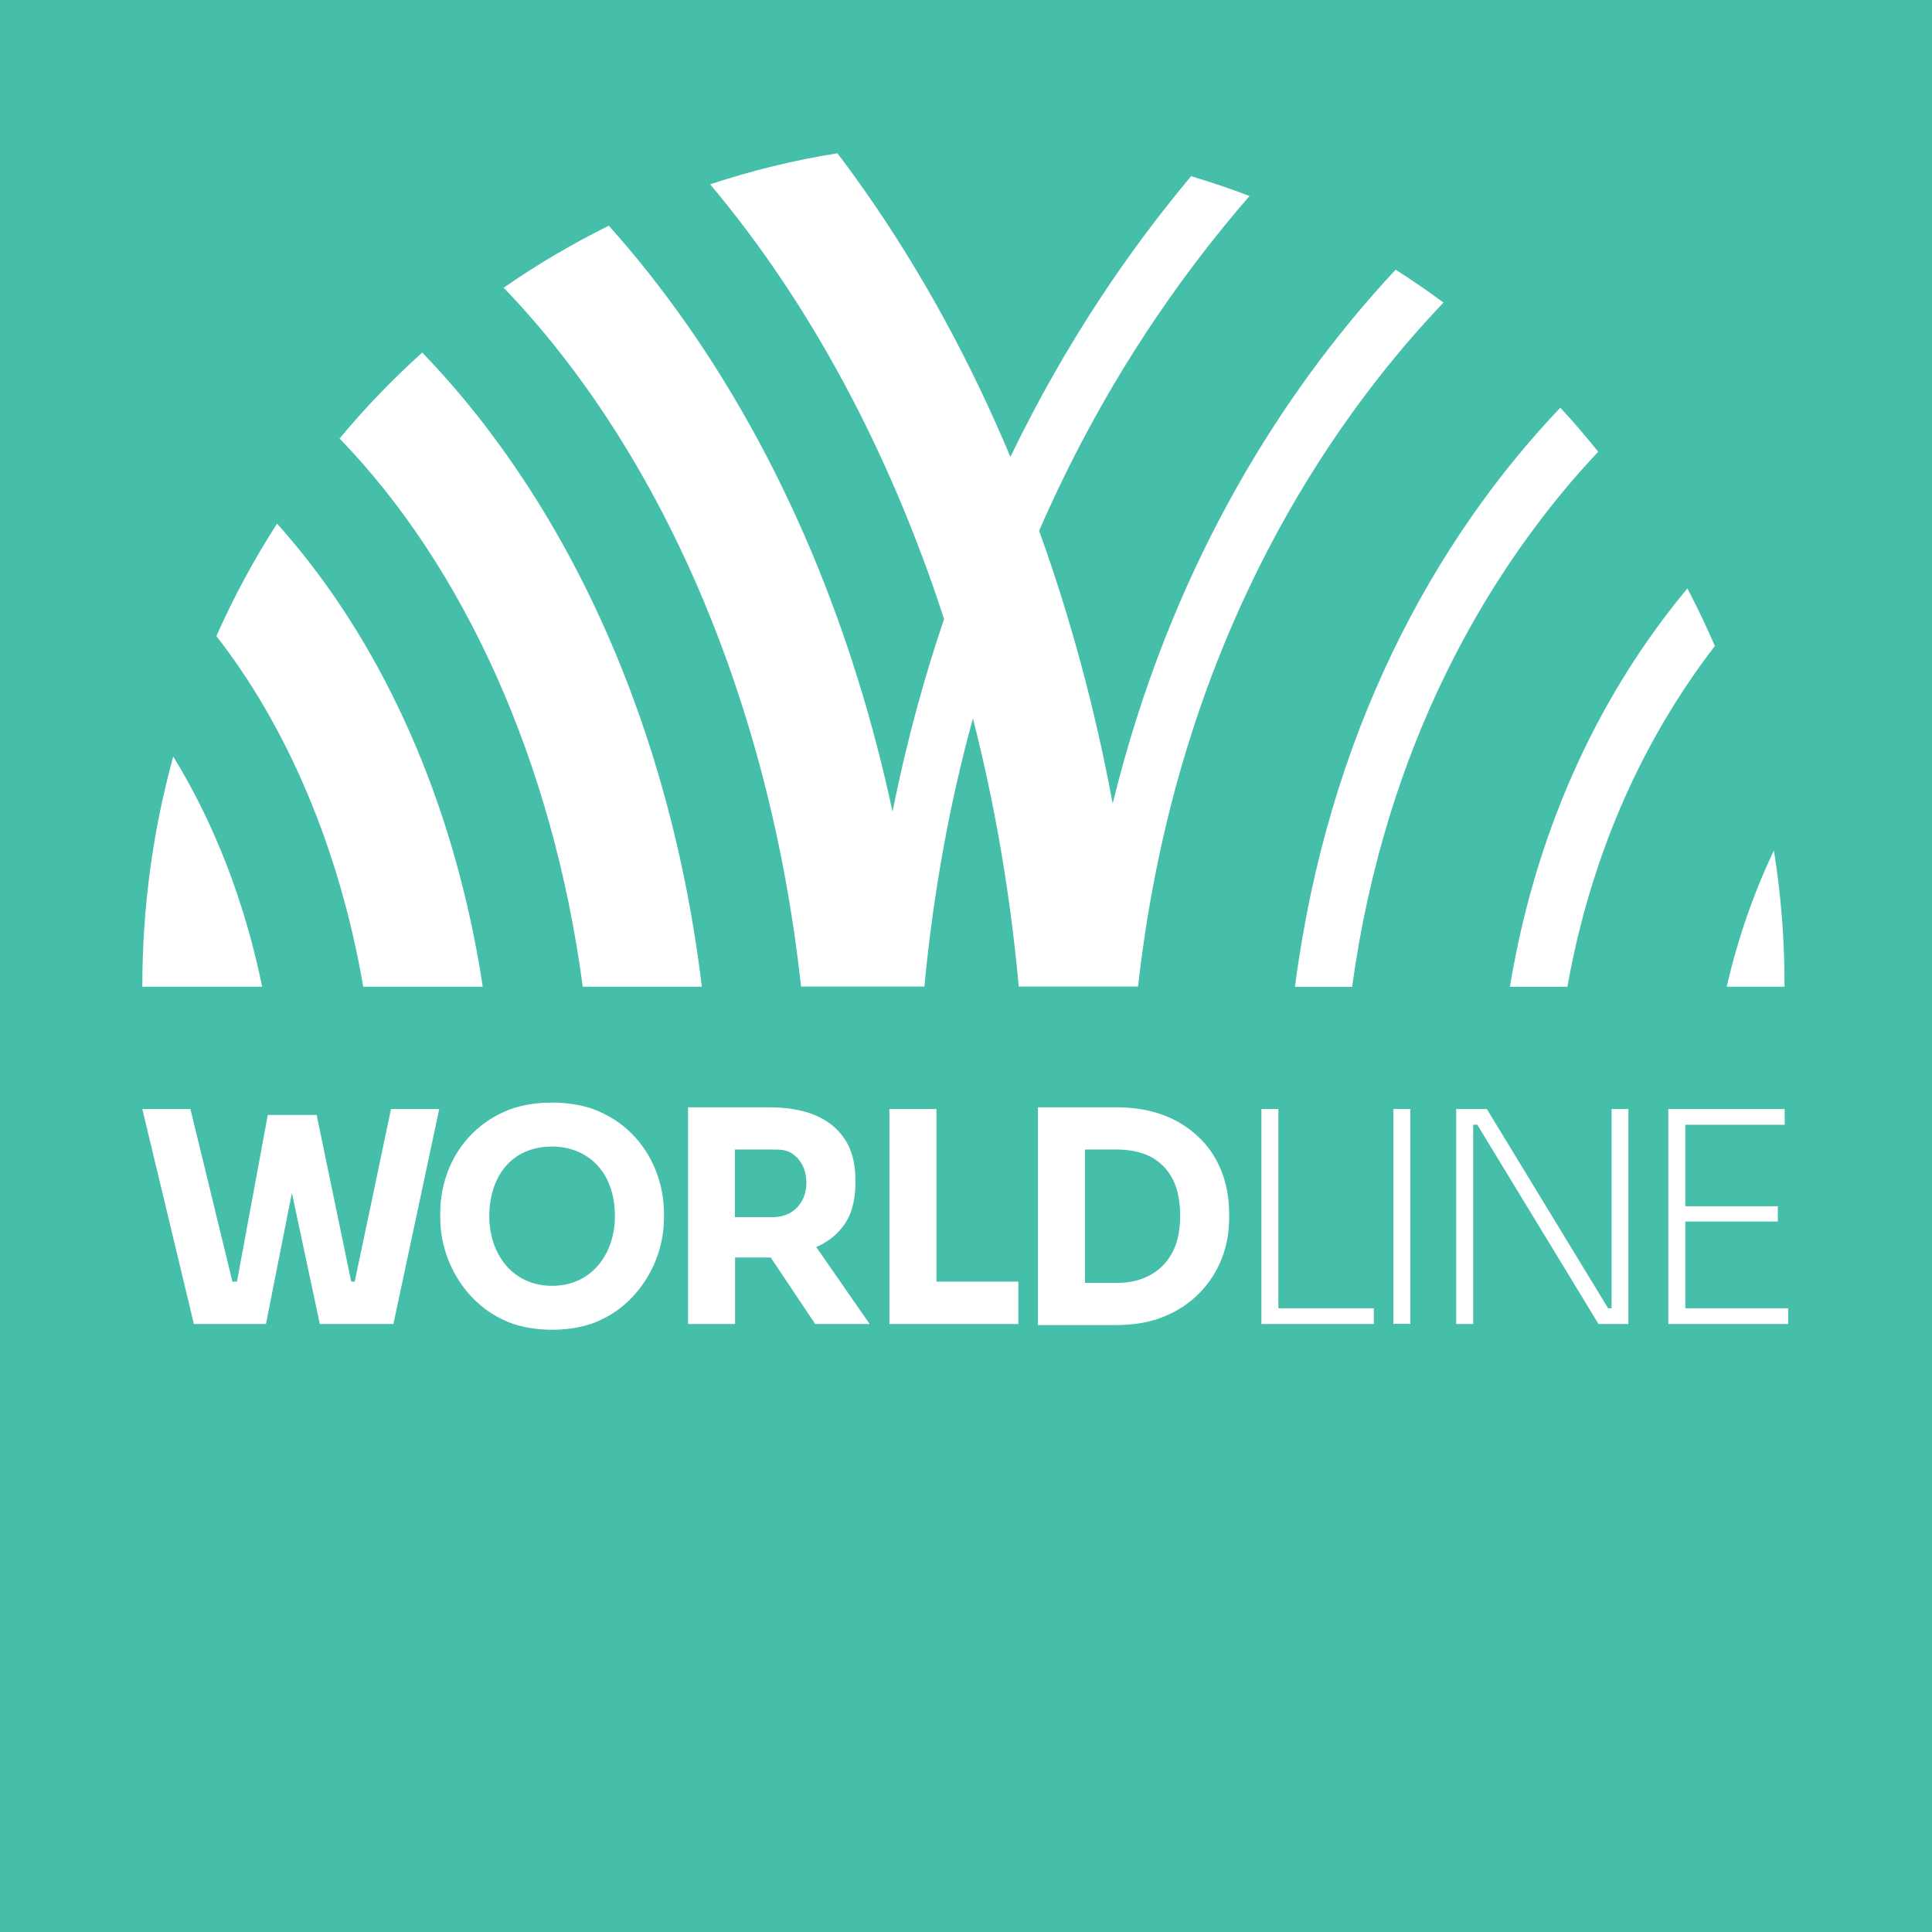 <?xml version="1.0" encoding="utf-8"?>
<!-- Generator: Adobe Illustrator 25.4.1, SVG Export Plug-In . SVG Version: 6.00 Build 0)  -->
<svg version="1.1" id="Layer_1" xmlns="http://www.w3.org/2000/svg" xmlns:xlink="http://www.w3.org/1999/xlink" x="0px" y="0px"
	 viewBox="0 0 1000 1000"  enable-background="new 0 0 1000 1000"  xml:space="preserve" >
<style type="text/css">
	.st0{fill:#FFF;}
	.st1{fill:#45BEAA;}
</style>
	<rect width="100%" height="100%" fill="#45BEAA">
</rect>
<path class="st0" d="M363.28,510.73c-12.41-102.89-46.8-197.95-99.97-273.75c-13.98-20-28.98-38.14-44.76-54.51
	c-15.31,13.79-29.61,28.62-42.8,44.51c64.08,66.04,110.33,166.91,125.88,283.74H363.28z"/>
<path class="st0" d="M249.88,510.73c-11.7-76.84-38.64-147.64-78.92-204.97c-8.72-12.42-17.98-24.03-27.56-34.75
	c-11.86,18.46-22.38,37.9-31.41,58.22c36.67,47.01,63.69,109.98,76.02,181.5H249.88z"/>
<path class="st0" d="M89.68,391.56c-10.44,37.9-16.02,77.89-16.02,119.17h62.04C126.75,467.11,111.2,426.63,89.68,391.56z"/>
<path class="st0" d="M589.05,510.73c18.22-162.72,85.76-272.29,143.71-338.41c4.79-5.4,9.58-10.64,14.37-15.72
	c-8.01-5.97-16.33-11.61-24.74-17.01c-3.85,4.11-7.69,8.31-11.39,12.58c-49.47,56.28-105.39,142.48-135.07,263.75
	c-9.11-48.94-21.83-96.19-38.09-141.19c32.2-73.94,72.17-131.03,108.92-173.28c-9.89-3.79-20.03-7.18-30.24-10.24
	c-31.65,37.74-64.86,85.79-93.53,145.3c-20.65-49.35-45.78-95.47-75-137.24c-4.79-6.77-9.58-13.47-14.53-19.92
	c-22.62,3.55-44.6,9.03-65.89,16.05c51.04,60.64,92.59,137.4,121.09,225.04c-10.52,30.88-19.55,64.02-26.7,99.66
	c-20.1-94.02-56.15-180.29-106.33-252.06c-12.88-18.38-26.39-35.48-40.52-51.2c-18.93,9.35-37.14,20.08-54.42,32.09
	c80.65,83.78,137.74,212.95,153.92,361.71h63.85c4.79-50.39,13.51-96.6,25.13-138.77c11.31,44.19,19.32,90.63,23.72,138.77h61.72
	V510.73z"/>
<path class="st0" d="M699.86,510.73c17.51-127.08,71.22-213.43,117.72-266.33c3.22-3.63,6.44-7.18,9.66-10.56
	c-6.28-7.82-12.8-15.48-19.63-22.82c-65.5,68.86-120.31,168.84-137.35,299.79h29.61V510.73z"/>
<path class="st0" d="M811.29,510.73c14.06-78.78,45.63-136.51,76.33-176.34c-4.4-10.16-9.11-20.08-14.22-29.83
	c-42.64,51.2-77.59,119.9-91.88,206.18H811.29z"/>
<path class="st0" d="M918.17,440.18c-10.13,21.29-18.53,44.83-24.42,70.55h29.92C923.75,486.7,921.86,463.16,918.17,440.18z"/>
<path class="st0" d="M484.69,574.03h-24.34V685.3h66.75v-21.93h-42.41V574.03z"/>
<path class="st0" d="M661.69,574.03h-8.8V685.3h58.19v-8.14h-49.39V574.03z"/>
<path class="st0" d="M730.01,574.03h-8.79v111.19h8.79V574.03z"/>
<path class="st0" d="M872.31,677.16v-44.91h47.9v-7.9h-47.9v-42.17h51.44v-8.14h-60.23V685.3h62.04v-8.14H872.31z"/>
<path class="st0" d="M834.14,677.16h-1.8l-62.75-103.13h-15.86V685.3h8.79V582.17h2.12l62.75,103.13h15.47V574.03h-8.72V677.16z"/>
<path class="st0" d="M183.6,663.37h-1.81l-17.9-86.28h-25.29l-15.94,86.28h-2.36l-21.75-89.34H73.66l26.7,111.27h37.3l13.43-67.81
	l14.45,67.81h38.09l23.72-111.27h-24.97L183.6,663.37z"/>
<path class="st0" d="M621.49,589.59c-11.54-11.61-26.7-16.53-44.05-16.45h-40.21v112.72h40.21c9.82,0,18.37-1.53,25.68-4.68
	c13.82-5.73,24.26-16.53,29.45-30.24c2.9-7.58,3.85-15.4,3.61-23.3C636.17,613.46,631.46,599.66,621.49,589.59z M608.53,644.42
	c-3.06,8.22-8.8,14.11-16.81,17.25c-4.08,1.61-8.64,2.34-13.82,2.34h-16.33v-69.02h16.33c5.18,0,9.74,0.72,13.82,2.1
	c8.09,2.82,13.75,8.63,16.81,16.77C611.59,622.48,611.67,635.71,608.53,644.42z"/>
<path class="st0" d="M310.82,575.64c-13.82-6.61-36.44-6.61-50.26,0c-13.74,6.21-24.03,17.5-29.06,31.53
	c-2.91,7.82-3.85,15.72-3.61,23.87c0.16,21.29,12.64,42.73,32.28,51.93c13.9,7.09,37.3,7.09,51.2,0
	c19.63-9.19,32.12-30.64,32.28-51.93c0.63-15.24-4.4-30.8-14.69-42.17C324.01,583.3,318.05,578.94,310.82,575.64z M285.77,665.54
	c-20.65,0-32.51-16.69-32.51-36.04c0-20.08,11.15-36.04,32.51-36.04c18.14,0,32.51,12.82,32.51,36.04
	C318.28,649.01,306.19,665.54,285.77,665.54z"/>
<path class="st0" d="M437.33,633.37c4.01-5.8,5.73-14.35,5.42-22.9c0-8.22-1.81-15.08-5.34-20.64
	c-8.4-12.74-23.09-16.53-38.71-16.69h-42.56V685.3h24.34v-34.43c0.47,0,17.9,0,18.45,0l23.01,34.43h28.19l-27.64-39.83
	C428.77,642.73,433.72,638.78,437.33,633.37z M415.11,621.52c-3.22,5.72-8.64,8.47-15.31,8.47h-19.4v-35h19.48
	c3.53,0,6.6,0.08,9.19,1.53c2.59,1.45,4.63,3.55,6.05,6.21C418.09,607.89,418.17,616.28,415.11,621.52z"/>

</svg>
